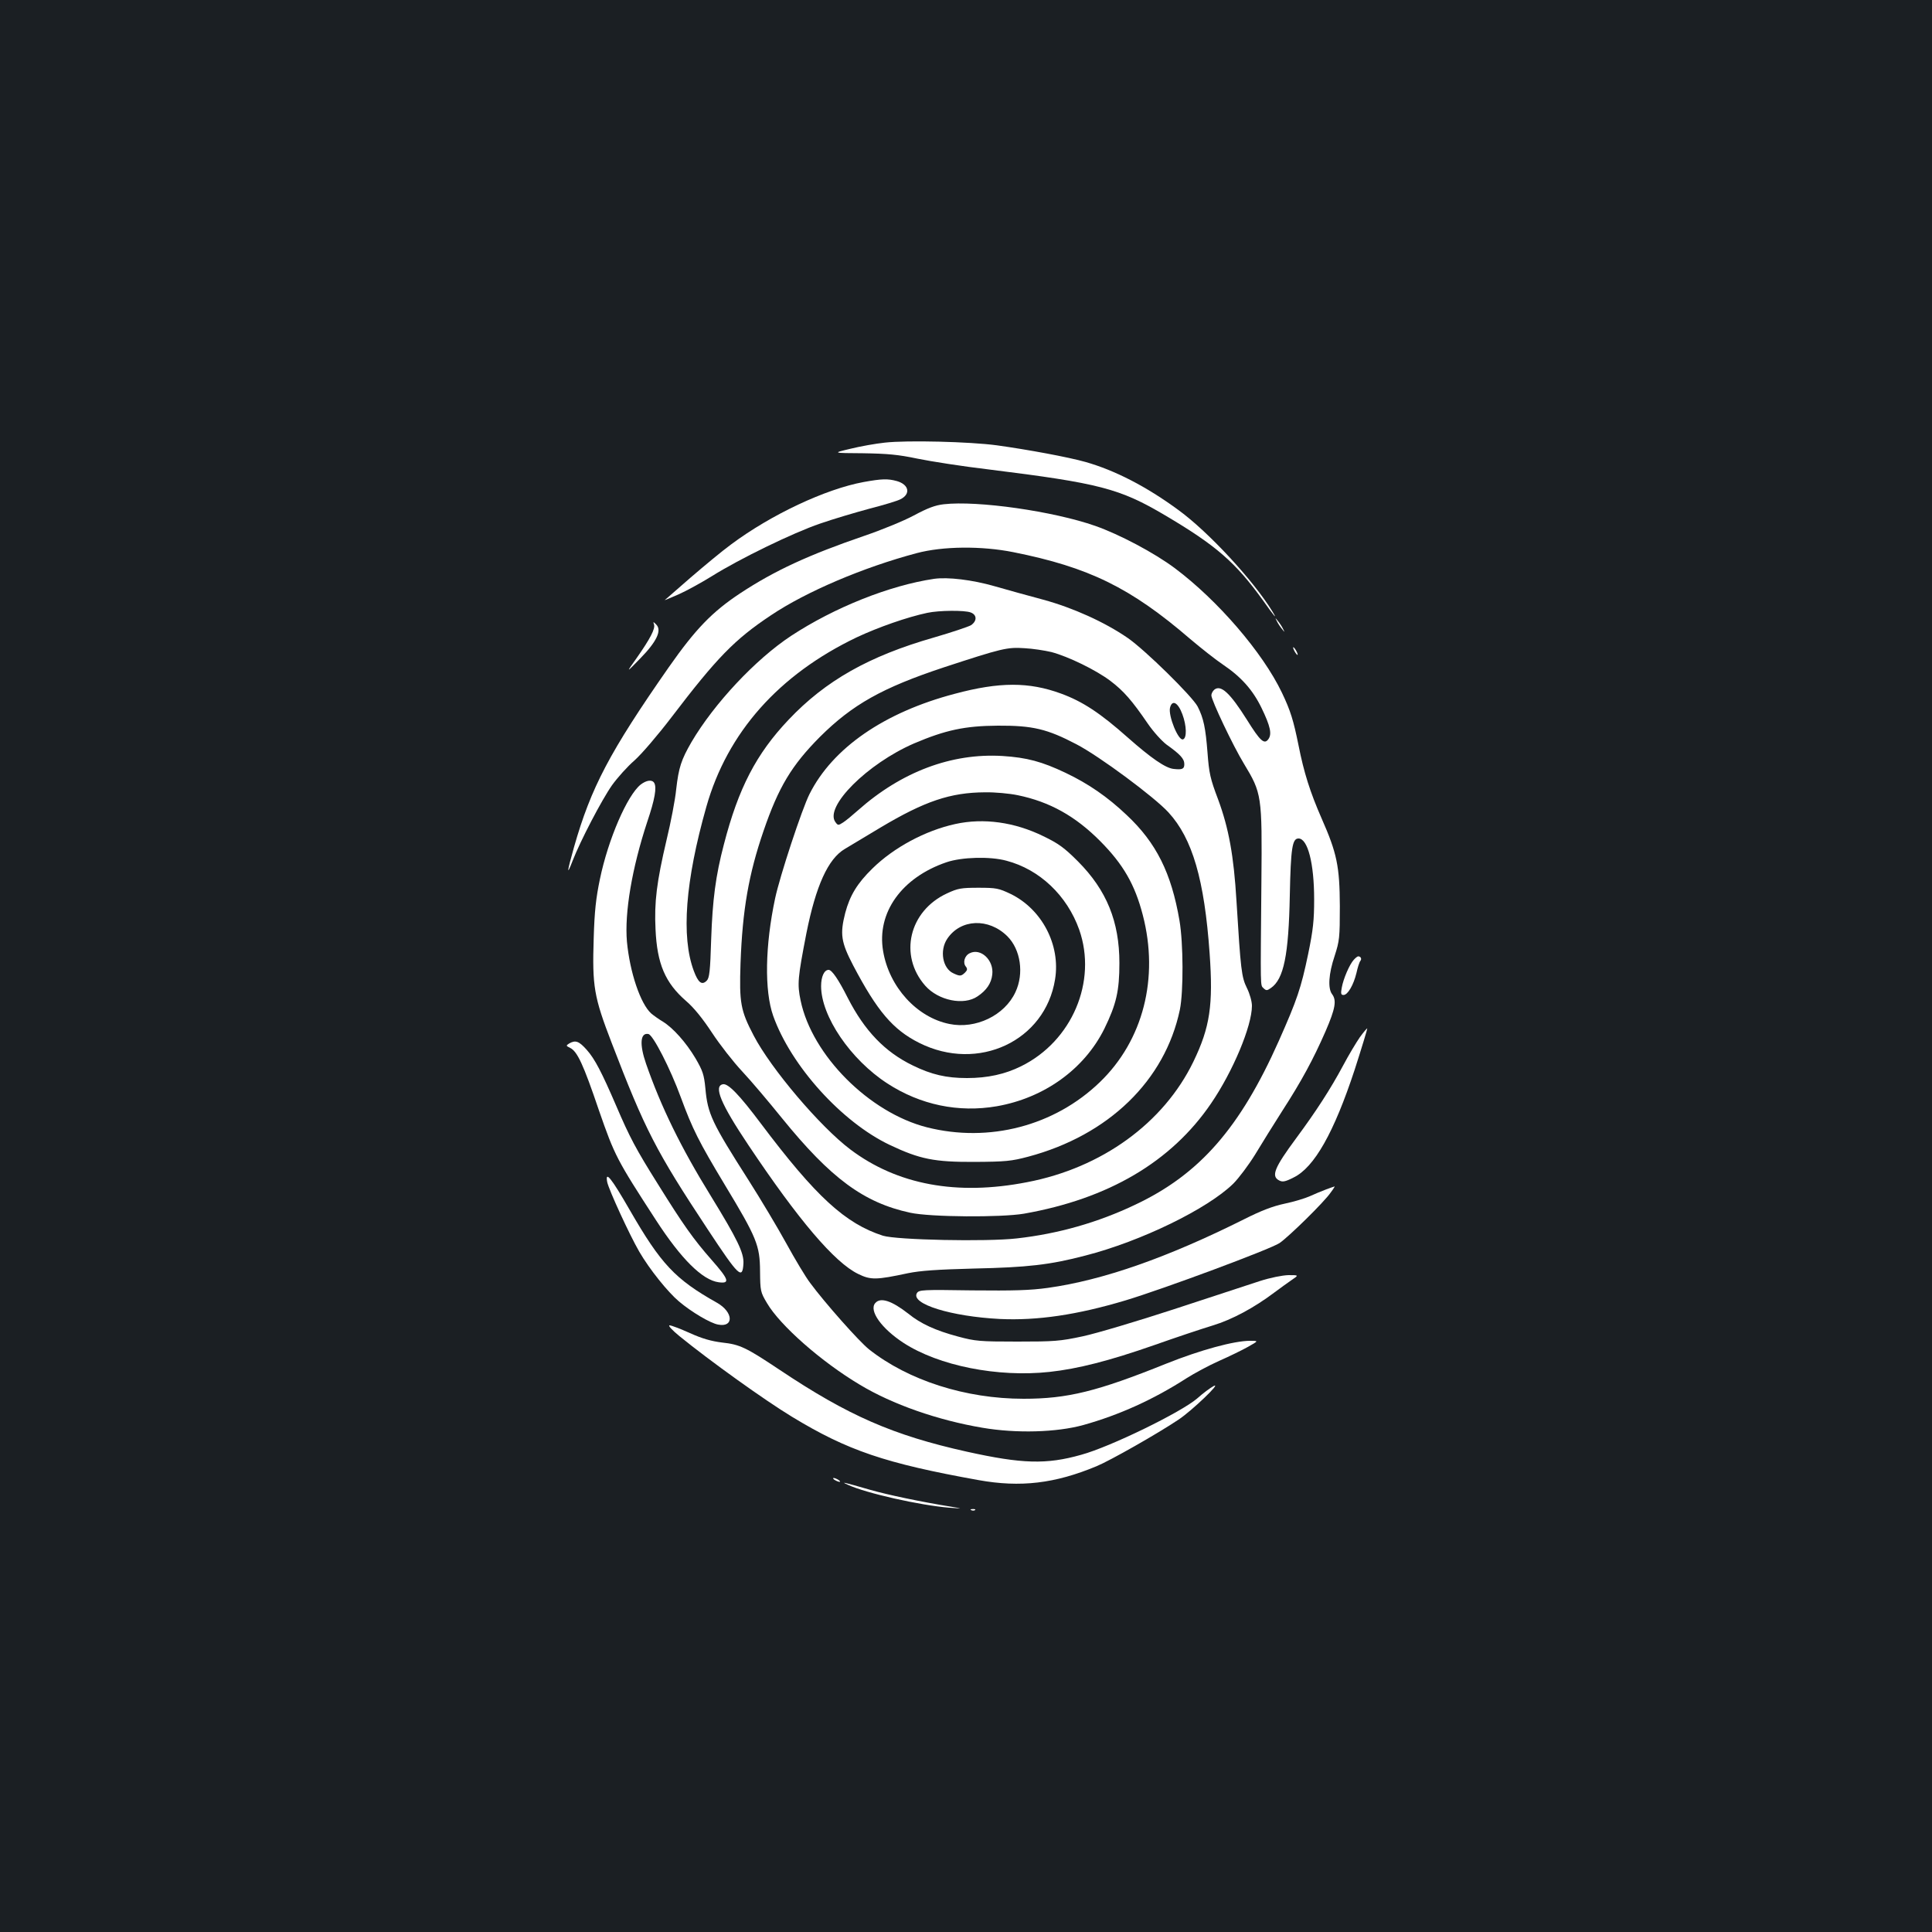 <?xml version="1.0" standalone="no"?>
<!DOCTYPE svg PUBLIC "-//W3C//DTD SVG 20010904//EN"
 "http://www.w3.org/TR/2001/REC-SVG-20010904/DTD/svg10.dtd">
<svg version="1.0" xmlns="http://www.w3.org/2000/svg"
 width="1000pt" height="1000pt" viewBox="0 0 1000 1000"
 preserveAspectRatio="xMidYMid meet">
<rect width="100%" height="100%" fill="#1b1f23"/>
<g transform="translate(0,1000) scale(0.1,-0.1)"
fill="#ffffff" stroke="none">
<path d="M4580 7709 c-47 -5 -127 -19 -179 -32 -93 -22 -93 -22 65 -23 129 -2
183 -7 283 -28 68 -14 234 -40 370 -56 571 -71 676 -98 911 -237 266 -157 365
-244 506 -439 60 -85 79 -107 50 -59 -98 160 -329 410 -485 524 -167 123 -331
207 -483 250 -88 25 -299 64 -458 86 -141 19 -465 27 -580 14z"/>
<path d="M4470 7505 c-196 -36 -478 -168 -686 -323 -44 -32 -138 -110 -210
-172 -71 -62 -131 -114 -133 -116 -2 -2 30 12 70 29 41 18 119 61 174 95 142
89 419 224 560 272 66 23 181 57 255 77 74 19 147 41 161 49 54 27 44 76 -19
94 -47 13 -78 12 -172 -5z"/>
<path d="M4885 7390 c-45 -5 -84 -20 -155 -58 -52 -28 -167 -75 -255 -105
-289 -99 -465 -180 -644 -298 -145 -96 -231 -185 -369 -382 -307 -440 -403
-623 -491 -932 -37 -131 -39 -153 -7 -70 39 101 151 316 204 391 28 39 80 97
116 128 37 33 121 131 192 224 234 307 326 402 514 527 183 123 480 249 755
322 135 36 335 38 500 5 390 -78 606 -183 915 -449 58 -49 134 -109 170 -133
95 -64 155 -132 200 -225 46 -95 54 -135 35 -161 -21 -29 -42 -10 -110 99 -88
140 -136 185 -170 157 -8 -7 -15 -20 -15 -29 0 -25 112 -261 168 -353 93 -154
95 -163 91 -613 -5 -567 -6 -532 11 -550 14 -13 18 -13 38 1 67 46 92 171 98
479 5 247 13 295 45 295 48 0 81 -129 81 -315 0 -107 -5 -157 -31 -283 -37
-177 -57 -236 -152 -450 -201 -451 -410 -690 -742 -847 -195 -93 -400 -151
-614 -175 -157 -18 -622 -8 -693 14 -195 63 -347 202 -632 581 -111 148 -169
208 -196 203 -50 -9 -11 -102 131 -314 260 -389 447 -609 569 -668 65 -32 94
-31 258 4 64 13 149 19 340 24 277 6 394 19 577 67 289 74 633 242 766 372 29
29 80 97 114 152 33 55 96 156 140 225 100 155 160 266 224 412 51 118 58 160
34 192 -23 30 -18 106 13 198 25 78 27 93 27 258 -1 206 -15 274 -94 453 -60
137 -92 238 -120 380 -26 128 -41 178 -86 272 -99 207 -331 477 -554 644 -107
80 -287 175 -412 219 -217 76 -609 132 -784 112z"/>
<path d="M4835 7004 c-230 -34 -516 -148 -740 -295 -185 -122 -399 -351 -516
-550 -53 -92 -66 -131 -79 -244 -5 -53 -28 -172 -50 -263 -51 -217 -64 -321
-57 -462 8 -179 50 -277 158 -371 40 -34 86 -91 134 -164 40 -61 111 -152 157
-201 46 -49 138 -158 205 -241 254 -313 424 -438 664 -490 105 -23 471 -25
589 -5 437 77 762 268 968 570 113 165 212 401 212 506 0 22 -11 62 -26 92
-28 57 -32 92 -54 450 -14 235 -40 377 -95 526 -41 108 -47 136 -55 243 -10
127 -20 177 -51 238 -28 53 -271 292 -362 355 -119 82 -283 156 -437 198 -74
20 -188 51 -253 70 -115 33 -241 48 -312 38z m189 -174 c33 -12 34 -44 2 -66
-14 -8 -100 -37 -193 -64 -335 -96 -560 -223 -751 -425 -168 -177 -260 -355
-335 -645 -43 -163 -59 -288 -66 -492 -5 -165 -9 -200 -23 -214 -25 -25 -44
-11 -67 51 -66 177 -44 465 65 849 109 385 375 684 778 877 113 53 262 105
366 127 61 13 193 14 224 2z m418 -205 c87 -23 231 -93 305 -149 69 -52 113
-103 193 -220 30 -44 74 -92 98 -110 70 -50 92 -73 92 -101 0 -25 -10 -30 -55
-25 -42 4 -117 56 -237 162 -143 127 -234 187 -346 228 -166 61 -319 61 -550
-1 -365 -96 -632 -280 -752 -519 -39 -77 -154 -426 -178 -540 -52 -244 -56
-478 -10 -608 92 -259 355 -550 603 -668 156 -74 231 -89 440 -88 161 1 190 4
277 27 416 111 708 394 785 761 19 94 18 344 -2 461 -42 246 -120 403 -274
547 -98 93 -198 162 -316 218 -122 58 -200 79 -326 87 -264 16 -524 -82 -749
-282 -28 -25 -62 -53 -76 -62 -25 -16 -27 -16 -40 2 -58 79 165 302 407 407
162 69 263 91 434 92 180 1 255 -17 406 -96 118 -61 405 -274 477 -353 124
-135 186 -348 213 -730 19 -267 2 -382 -84 -560 -154 -318 -474 -550 -861
-624 -364 -71 -672 -13 -914 169 -157 118 -412 419 -501 590 -68 130 -75 169
-68 375 10 275 42 460 119 684 78 228 146 340 292 487 168 167 322 254 642
360 299 98 327 105 416 99 43 -2 106 -12 140 -20z m678 -322 c22 -59 24 -124
3 -130 -24 -8 -77 122 -67 164 11 43 41 28 64 -34z m-852 -419 c165 -34 298
-108 427 -238 119 -120 179 -224 220 -382 85 -326 2 -649 -222 -865 -235 -227
-574 -315 -895 -234 -299 76 -595 373 -654 656 -18 86 -15 117 30 349 49 245
112 385 199 436 23 14 107 64 185 111 228 136 361 181 540 182 51 1 127 -6
170 -15z"/>
<path d="M4945 5735 c-156 -34 -319 -122 -429 -230 -79 -77 -117 -140 -141
-230 -28 -110 -22 -151 41 -272 124 -236 206 -333 342 -401 305 -153 652 10
703 329 29 178 -68 363 -230 442 -61 29 -74 32 -166 32 -90 0 -107 -3 -163
-29 -197 -91 -251 -321 -113 -478 68 -77 200 -104 271 -55 46 31 71 67 76 113
9 74 -60 139 -117 110 -27 -13 -37 -50 -19 -70 8 -11 7 -18 -5 -30 -20 -19
-26 -20 -60 -4 -56 25 -73 118 -32 179 69 103 214 109 311 13 69 -69 87 -193
42 -289 -56 -121 -206 -193 -342 -165 -169 34 -312 192 -343 377 -34 199 96
381 328 460 79 27 226 31 310 8 172 -45 314 -180 377 -357 94 -268 -37 -577
-301 -707 -83 -41 -173 -61 -280 -61 -107 0 -184 18 -280 65 -145 70 -250 180
-337 350 -48 95 -82 145 -99 145 -23 0 -39 -35 -39 -84 0 -156 152 -380 343
-504 171 -111 368 -152 566 -118 246 43 453 192 557 401 62 127 78 196 78 340
0 215 -66 377 -214 526 -71 71 -101 93 -180 131 -149 73 -309 95 -455 63z"/>
<path d="M6609 6785 c5 -11 17 -29 26 -40 16 -20 16 -20 6 0 -5 11 -17 29 -26
40 -16 20 -16 20 -6 0z"/>
<path d="M3385 6768 c8 -21 -19 -73 -89 -173 -57 -80 -57 -80 18 -3 86 88 113
146 82 176 -15 15 -16 15 -11 0z"/>
<path d="M6700 6630 c6 -11 13 -20 16 -20 2 0 0 9 -6 20 -6 11 -13 20 -16 20
-2 0 0 -9 6 -20z"/>
<path d="M3316 5939 c-69 -55 -168 -282 -211 -490 -20 -96 -28 -165 -32 -305
-8 -250 1 -303 93 -542 173 -450 228 -558 497 -965 161 -244 180 -262 185
-177 3 55 -31 125 -169 350 -155 251 -258 462 -335 684 -35 101 -30 162 12
154 24 -4 114 -180 168 -328 60 -163 93 -229 226 -450 168 -278 183 -316 184
-450 1 -102 2 -108 36 -165 68 -116 282 -304 480 -422 169 -102 404 -184 635
-223 176 -30 384 -24 522 14 186 52 363 132 534 242 41 26 117 67 169 90 52
23 120 56 150 73 55 31 55 31 10 31 -83 0 -258 -48 -433 -118 -358 -144 -511
-182 -739 -182 -300 0 -596 95 -799 255 -51 40 -231 243 -306 345 -23 30 -78
122 -123 204 -45 82 -133 229 -194 325 -192 301 -213 345 -225 478 -7 72 -14
91 -51 155 -50 84 -117 158 -169 190 -20 12 -47 31 -60 42 -56 50 -111 213
-126 372 -13 150 26 380 105 620 40 118 50 179 36 202 -11 18 -40 14 -70 -9z"/>
<path d="M7007 5032 c-22 -24 -54 -98 -62 -144 -6 -31 -4 -38 9 -38 22 0 52
52 67 114 6 28 15 56 20 62 9 11 2 24 -11 24 -4 0 -14 -8 -23 -18z"/>
<path d="M7039 4632 c-18 -26 -58 -92 -87 -147 -66 -123 -140 -237 -242 -375
-114 -154 -132 -198 -89 -220 17 -9 31 -7 74 15 108 52 210 234 317 559 37
115 66 211 65 213 -2 1 -19 -19 -38 -45z"/>
<path d="M2946 4599 c-17 -11 -17 -12 5 -23 37 -18 68 -84 149 -323 82 -236
92 -255 295 -568 131 -202 241 -311 325 -322 60 -8 53 14 -36 115 -95 108
-148 183 -278 392 -115 183 -147 244 -216 405 -75 174 -111 244 -153 291 -40
45 -58 52 -91 33z"/>
<path d="M3143 3881 c9 -41 115 -272 166 -360 53 -91 147 -208 205 -257 65
-55 163 -113 203 -120 83 -16 79 65 -6 113 -217 122 -290 200 -452 481 -95
165 -128 206 -116 143z"/>
<path d="M6865 3844 c-22 -8 -60 -24 -84 -35 -24 -11 -83 -29 -131 -39 -62
-13 -124 -37 -211 -81 -396 -198 -729 -315 -1015 -355 -94 -13 -176 -15 -393
-13 -256 4 -274 3 -285 -14 -34 -56 177 -121 429 -134 194 -9 399 21 650 96
202 61 750 265 798 297 48 33 231 212 265 262 13 17 22 32 20 31 -2 0 -21 -7
-43 -15z"/>
<path d="M6520 3369 c-52 -17 -251 -82 -442 -145 -190 -62 -404 -126 -475
-141 -117 -25 -146 -27 -338 -27 -194 0 -217 2 -306 26 -116 31 -193 66 -257
118 -87 68 -145 87 -172 55 -33 -39 32 -131 147 -206 182 -118 486 -179 755
-150 147 16 308 57 543 139 110 39 245 84 301 101 102 31 215 92 320 171 29
22 70 51 90 65 37 25 37 25 -17 25 -32 -1 -93 -13 -149 -31z"/>
<path d="M3517 3084 c160 -130 439 -330 582 -417 288 -175 482 -241 966 -328
217 -39 395 -18 611 72 70 29 315 168 424 241 68 45 227 197 182 174 -17 -9
-55 -37 -85 -64 -82 -71 -450 -251 -601 -292 -180 -51 -306 -47 -591 16 -382
85 -614 186 -970 424 -174 116 -205 131 -297 141 -56 7 -103 20 -167 49 -49
22 -96 40 -105 40 -10 0 12 -24 51 -56z"/>
<path d="M4320 2340 c8 -5 20 -10 25 -10 6 0 3 5 -5 10 -8 5 -19 10 -25 10 -5
0 -3 -5 5 -10z"/>
<path d="M4388 2315 c95 -44 376 -107 527 -119 70 -5 70 -5 10 5 -155 25 -332
62 -422 88 -142 41 -153 43 -115 26z"/>
<path d="M5028 2183 c7 -3 16 -2 19 1 4 3 -2 6 -13 5 -11 0 -14 -3 -6 -6z"/>
</g>
</svg>
